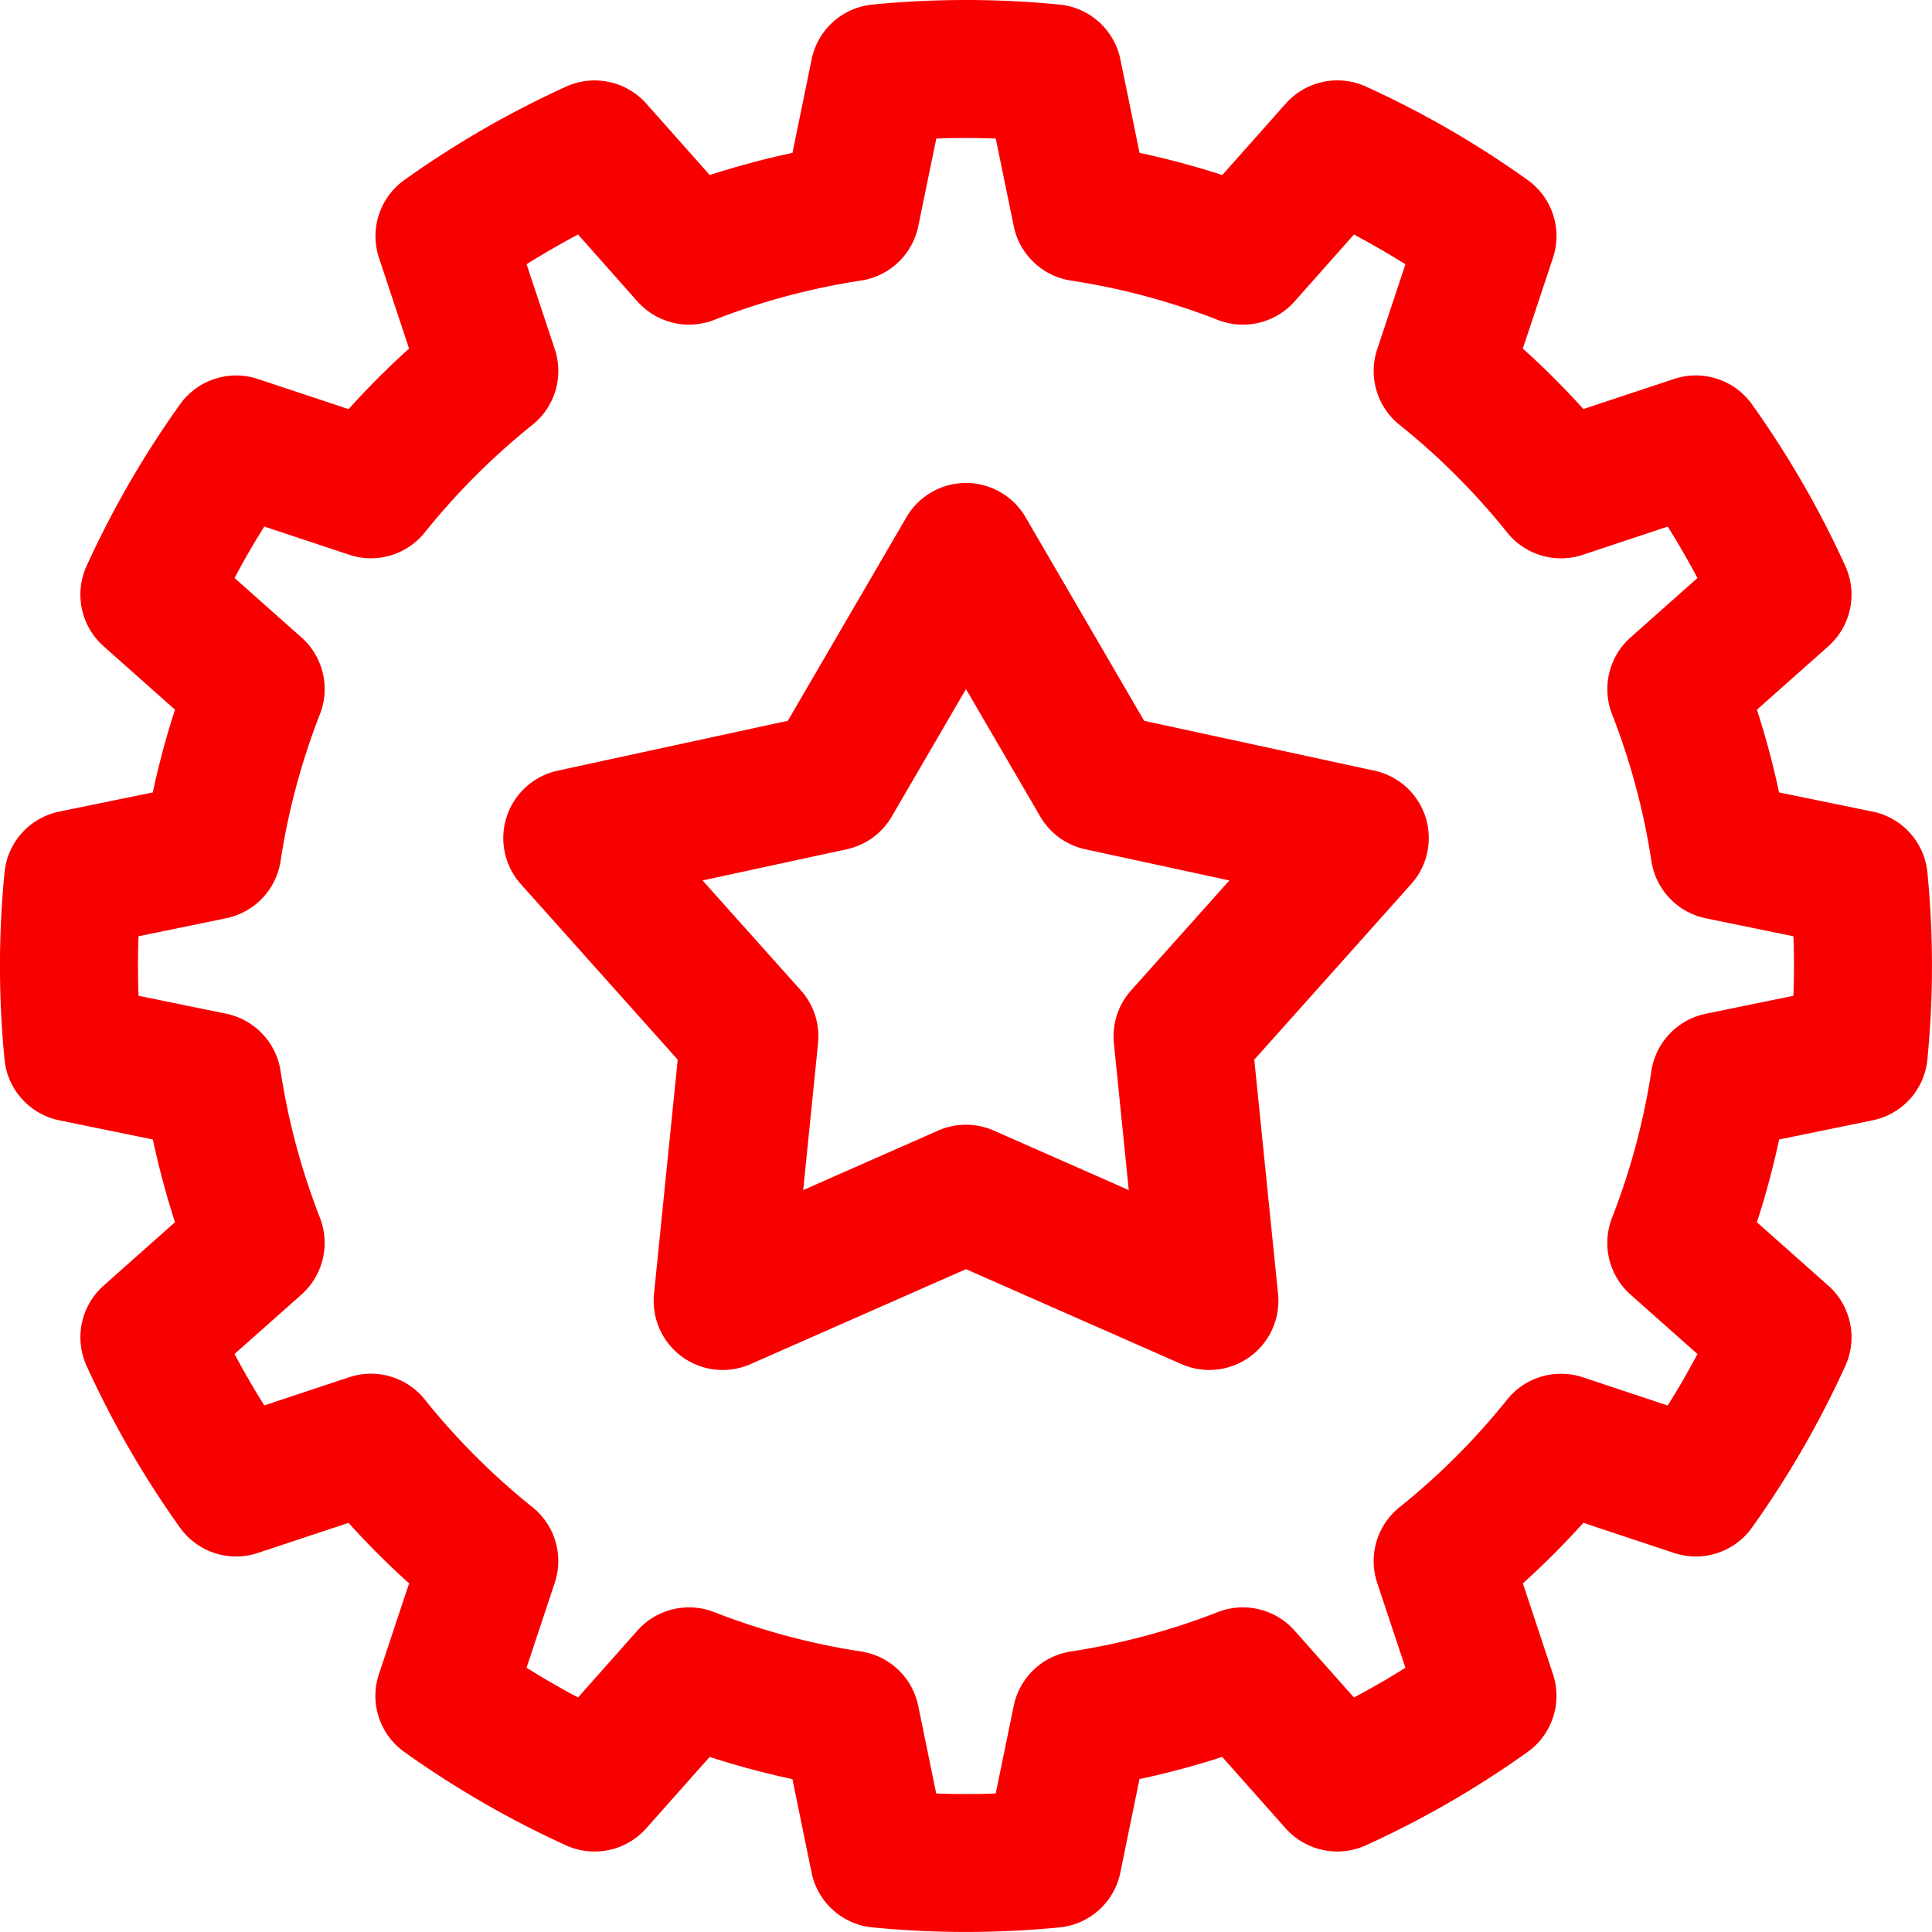 <svg width="50" height="50" fill="none" xmlns="http://www.w3.org/2000/svg"><path fill-rule="evenodd" clip-rule="evenodd" d="M28.995 1.536A1.783 1.783 0 0027.418.118a24.876 24.876 0 00-4.836 0c-.78.075-1.42.65-1.577 1.418l-.496 2.421c-.723.154-1.437.345-2.141.573l-1.641-1.848a1.79 1.79 0 00-2.075-.441 25.105 25.105 0 00-4.188 2.418 1.786 1.786 0 00-.655 2.017l.778 2.345a21.363 21.363 0 00-1.566 1.568c0-.002-2.345-.78-2.345-.78a1.785 1.785 0 00-2.017.655A25.113 25.113 0 002.24 14.65a1.788 1.788 0 00.441 2.075l1.848 1.641c-.228.704-.42 1.418-.575 2.142l-2.42.496a1.783 1.783 0 00-1.417 1.577 24.876 24.876 0 000 4.836c.075.78.65 1.42 1.418 1.577l2.421.496c.154.723.345 1.437.573 2.141l-1.848 1.641a1.79 1.79 0 00-.441 2.075 25.105 25.105 0 002.418 4.188 1.786 1.786 0 002.017.655l2.345-.778a21.364 21.364 0 001.568 1.566c-.002 0-.78 2.345-.78 2.345-.25.744.017 1.56.655 2.017a25.113 25.113 0 004.187 2.418 1.788 1.788 0 002.075-.441l1.641-1.848a21.7 21.7 0 002.142.575l.496 2.42a1.783 1.783 0 001.577 1.417c1.609.157 3.226.157 4.836 0 .78-.075 1.42-.65 1.577-1.418l.496-2.421a21.199 21.199 0 002.141-.573l1.641 1.848a1.79 1.79 0 002.075.441 25.101 25.101 0 004.188-2.418 1.786 1.786 0 00.655-2.017l-.778-2.345a21.37 21.37 0 001.566-1.568c0 .002 2.345.78 2.345.78a1.785 1.785 0 002.017-.655 25.113 25.113 0 002.418-4.187 1.788 1.788 0 00-.441-2.075l-1.848-1.641c.228-.704.42-1.418.575-2.142l2.42-.496a1.783 1.783 0 001.417-1.577 24.869 24.869 0 000-4.836 1.783 1.783 0 00-1.418-1.577l-2.421-.496a21.199 21.199 0 00-.573-2.141l1.848-1.641a1.79 1.79 0 00.441-2.075 25.101 25.101 0 00-2.418-4.188 1.786 1.786 0 00-2.017-.655l-2.345.778A21.371 21.371 0 0039.41 9.02c.002 0 .78-2.345.78-2.345a1.785 1.785 0 00-.655-2.017A25.113 25.113 0 0035.35 2.24a1.788 1.788 0 00-2.075.441L31.633 4.53a21.685 21.685 0 00-2.142-.575l-.496-2.42zm-3.225 2.05l.466 2.268c.15.732.741 1.293 1.478 1.407a17.79 17.79 0 013.806 1.02c.696.269 1.487.08 1.984-.48L35.04 6.07c.454.242.898.497 1.332.77l-.73 2.198c-.236.71-.005 1.49.579 1.958a17.984 17.984 0 012.783 2.783 1.786 1.786 0 001.958.58l2.198-.731c.273.434.529.878.77 1.332l-1.733 1.538a1.789 1.789 0 00-.478 1.983 17.867 17.867 0 011.02 3.806 1.788 1.788 0 001.406 1.478l2.268.466c.02.513.02 1.027 0 1.54l-2.268.465a1.788 1.788 0 00-1.407 1.479 17.867 17.867 0 01-1.02 3.805 1.788 1.788 0 00.48 1.984l1.732 1.538c-.241.453-.496.898-.77 1.332l-2.198-.73a1.786 1.786 0 00-1.958.578 17.984 17.984 0 01-2.783 2.784 1.786 1.786 0 00-.58 1.957l.731 2.198c-.434.274-.878.53-1.332.77l-1.537-1.732a1.789 1.789 0 00-1.984-.479 17.867 17.867 0 01-3.806 1.02 1.788 1.788 0 00-1.478 1.407l-.466 2.268c-.513.02-1.027.02-1.54 0l-.465-2.268a1.788 1.788 0 00-1.479-1.407 17.867 17.867 0 01-3.805-1.02 1.788 1.788 0 00-1.984.479L14.96 43.93a20.924 20.924 0 01-1.333-.77l.73-2.198a1.784 1.784 0 00-.578-1.957 17.984 17.984 0 01-2.784-2.784 1.786 1.786 0 00-1.957-.579l-2.198.73a21.1 21.1 0 01-.77-1.331l1.732-1.538a1.789 1.789 0 00.479-1.984 17.866 17.866 0 01-1.02-3.805 1.788 1.788 0 00-1.407-1.479l-2.268-.465a20.23 20.23 0 010-1.54l2.268-.466a1.788 1.788 0 001.407-1.478 17.85 17.85 0 011.02-3.806c.27-.696.08-1.487-.479-1.983L6.07 14.959c.241-.454.496-.898.77-1.332l2.198.73c.709.236 1.49.005 1.957-.579a17.984 17.984 0 012.784-2.783 1.786 1.786 0 00.579-1.958l-.73-2.198a21.42 21.42 0 011.332-.77l1.537 1.733a1.789 1.789 0 001.984.478 17.866 17.866 0 013.805-1.02 1.788 1.788 0 001.479-1.406l.466-2.268a20.23 20.23 0 011.539 0zm.773 9.802a1.784 1.784 0 00-3.086 0l-3.068 5.266-5.957 1.291a1.786 1.786 0 00-.954 2.934l4.061 4.545-.614 6.064a1.791 1.791 0 00.729 1.626 1.784 1.784 0 001.77.189L25 32.846l5.577 2.457a1.785 1.785 0 001.77-.19 1.79 1.79 0 00.729-1.625l-.615-6.064 4.061-4.545a1.784 1.784 0 00-.954-2.934l-5.957-1.29-3.068-5.267zM25 17.834l1.922 3.299c.252.432.674.739 1.164.846l3.73.807-2.543 2.845a1.784 1.784 0 00-.445 1.37l.384 3.798-3.493-1.54a1.787 1.787 0 00-1.439 0l-3.493 1.54.384-3.798a1.782 1.782 0 00-.445-1.37l-2.543-2.845 3.73-.807a1.79 1.79 0 001.165-.846l1.921-3.299H25z" fill="#F90000"/></svg>